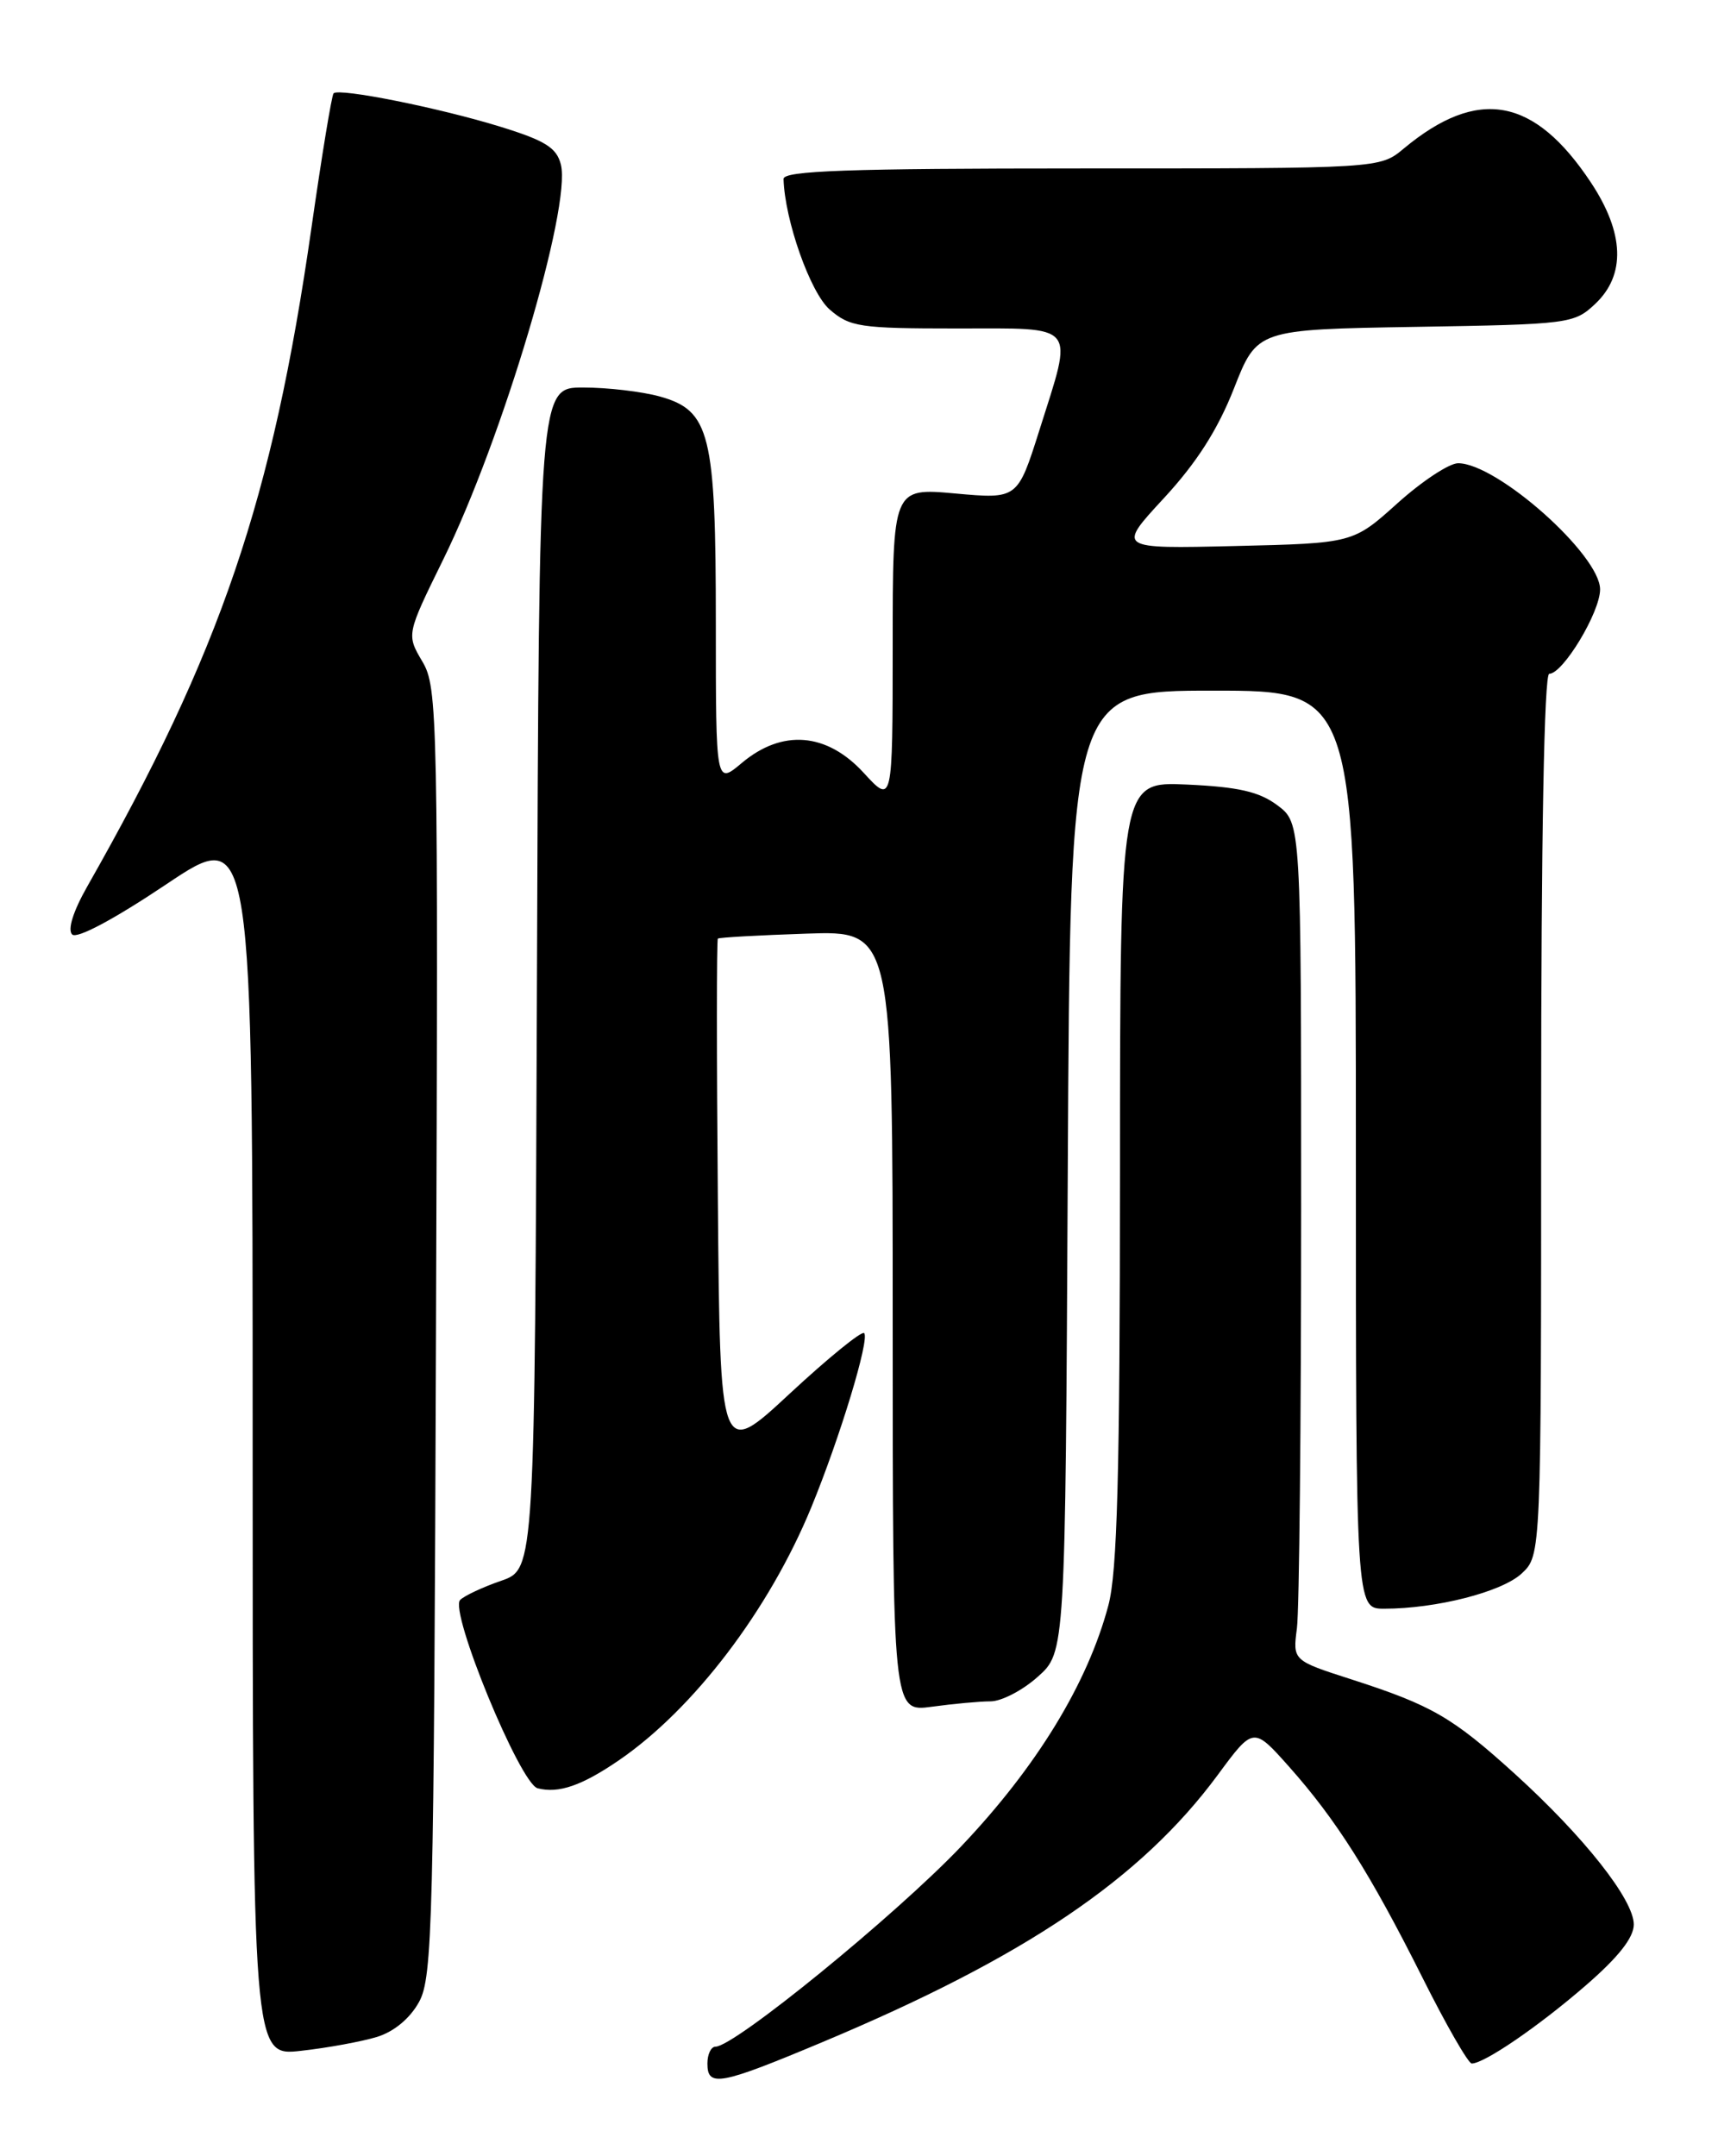 <?xml version="1.0" encoding="UTF-8" standalone="no"?>
<!DOCTYPE svg PUBLIC "-//W3C//DTD SVG 1.1//EN" "http://www.w3.org/Graphics/SVG/1.1/DTD/svg11.dtd" >
<svg xmlns="http://www.w3.org/2000/svg" xmlns:xlink="http://www.w3.org/1999/xlink" version="1.1" viewBox="0 0 204 256">
 <g >
 <path fill="currentColor"
d=" M 97.63 242.47 C 121.73 232.37 135.47 223.09 144.59 210.75 C 148.83 205.00 148.83 205.00 153.06 209.75 C 158.68 216.07 162.69 222.41 168.88 234.75 C 171.70 240.39 174.35 245.00 174.76 245.00 C 176.25 244.99 182.65 240.62 188.25 235.77 C 192.16 232.39 194.00 230.06 194.00 228.49 C 194.00 225.55 188.10 218.08 179.90 210.63 C 172.47 203.89 170.02 202.47 160.50 199.40 C 153.50 197.15 153.50 197.15 154.00 193.32 C 154.28 191.22 154.50 168.85 154.50 143.61 C 154.50 97.72 154.50 97.72 151.68 95.61 C 149.51 93.99 147.05 93.43 140.93 93.15 C 133.00 92.79 133.00 92.79 132.99 139.14 C 132.98 175.05 132.67 186.65 131.61 190.61 C 129.14 199.90 123.07 209.82 114.10 219.25 C 106.32 227.42 87.21 243.00 84.96 243.00 C 84.43 243.00 84.00 243.90 84.00 245.00 C 84.00 247.84 85.46 247.57 97.63 242.47 Z  M 44.77 241.84 C 46.80 241.21 48.69 239.64 49.77 237.67 C 51.36 234.75 51.52 228.37 51.77 158.12 C 52.04 84.70 51.98 81.62 50.15 78.54 C 48.26 75.33 48.26 75.33 52.64 66.41 C 59.65 52.16 67.86 24.58 66.60 19.54 C 66.10 17.54 64.74 16.69 59.43 15.05 C 52.19 12.81 40.24 10.42 39.61 11.08 C 39.39 11.31 38.21 18.47 36.99 27.00 C 32.36 59.31 26.22 77.36 10.35 105.27 C 8.69 108.19 8.00 110.39 8.57 110.95 C 9.13 111.50 13.54 109.15 19.75 104.99 C 30.00 98.12 30.00 98.12 30.00 171.13 C 30.00 244.14 30.00 244.14 35.75 243.49 C 38.91 243.14 42.97 242.39 44.77 241.84 Z  M 73.50 208.99 C 82.38 202.90 91.31 191.16 96.32 179.00 C 99.73 170.71 103.30 158.97 102.61 158.28 C 102.32 157.99 98.35 161.22 93.79 165.45 C 85.50 173.16 85.50 173.16 85.24 142.43 C 85.09 125.52 85.09 111.58 85.24 111.44 C 85.38 111.30 90.11 111.04 95.75 110.85 C 106.00 110.50 106.00 110.50 106.00 156.89 C 106.00 203.27 106.00 203.27 110.64 202.64 C 113.19 202.29 116.33 202.00 117.62 202.00 C 118.91 202.00 121.44 200.69 123.23 199.08 C 126.50 196.17 126.50 196.17 126.79 139.08 C 127.08 82.00 127.08 82.00 144.04 82.00 C 161.00 82.00 161.00 82.00 161.00 136.50 C 161.00 191.00 161.00 191.00 164.36 191.00 C 170.56 191.00 178.37 189.00 180.70 186.81 C 183.00 184.65 183.00 184.65 183.00 132.33 C 183.00 99.41 183.36 80.00 183.96 80.00 C 185.59 80.00 190.00 72.69 190.00 69.98 C 190.00 65.88 177.76 55.00 173.14 55.00 C 172.08 55.00 168.84 57.14 165.94 59.75 C 160.66 64.50 160.66 64.50 146.65 64.83 C 132.64 65.16 132.64 65.16 138.20 59.15 C 142.10 54.93 144.59 51.03 146.52 46.13 C 149.27 39.12 149.27 39.12 168.06 38.81 C 186.36 38.51 186.91 38.44 189.42 36.08 C 193.06 32.65 192.89 27.68 188.91 21.67 C 182.18 11.52 175.49 10.31 166.67 17.65 C 163.85 20.00 163.85 20.00 128.42 20.00 C 100.73 20.00 93.01 20.27 93.04 21.25 C 93.18 26.14 96.22 34.76 98.52 36.75 C 100.91 38.82 102.09 39.00 113.56 39.00 C 128.11 39.00 127.48 38.22 123.42 51.08 C 120.83 59.26 120.83 59.26 113.42 58.59 C 106.00 57.92 106.00 57.92 106.00 76.71 C 105.99 95.50 105.99 95.50 102.55 91.75 C 98.16 86.97 92.88 86.55 88.08 90.59 C 85.00 93.18 85.00 93.18 85.00 74.06 C 85.00 51.45 84.33 48.74 78.33 47.07 C 76.22 46.49 72.14 46.01 69.26 46.01 C 64.01 46.00 64.01 46.00 63.76 116.15 C 63.50 186.30 63.50 186.30 59.52 187.68 C 57.34 188.43 55.14 189.46 54.64 189.96 C 53.32 191.28 61.75 211.78 63.84 212.32 C 66.34 212.96 69.07 212.02 73.50 208.99 Z "/>
</g>
</svg>